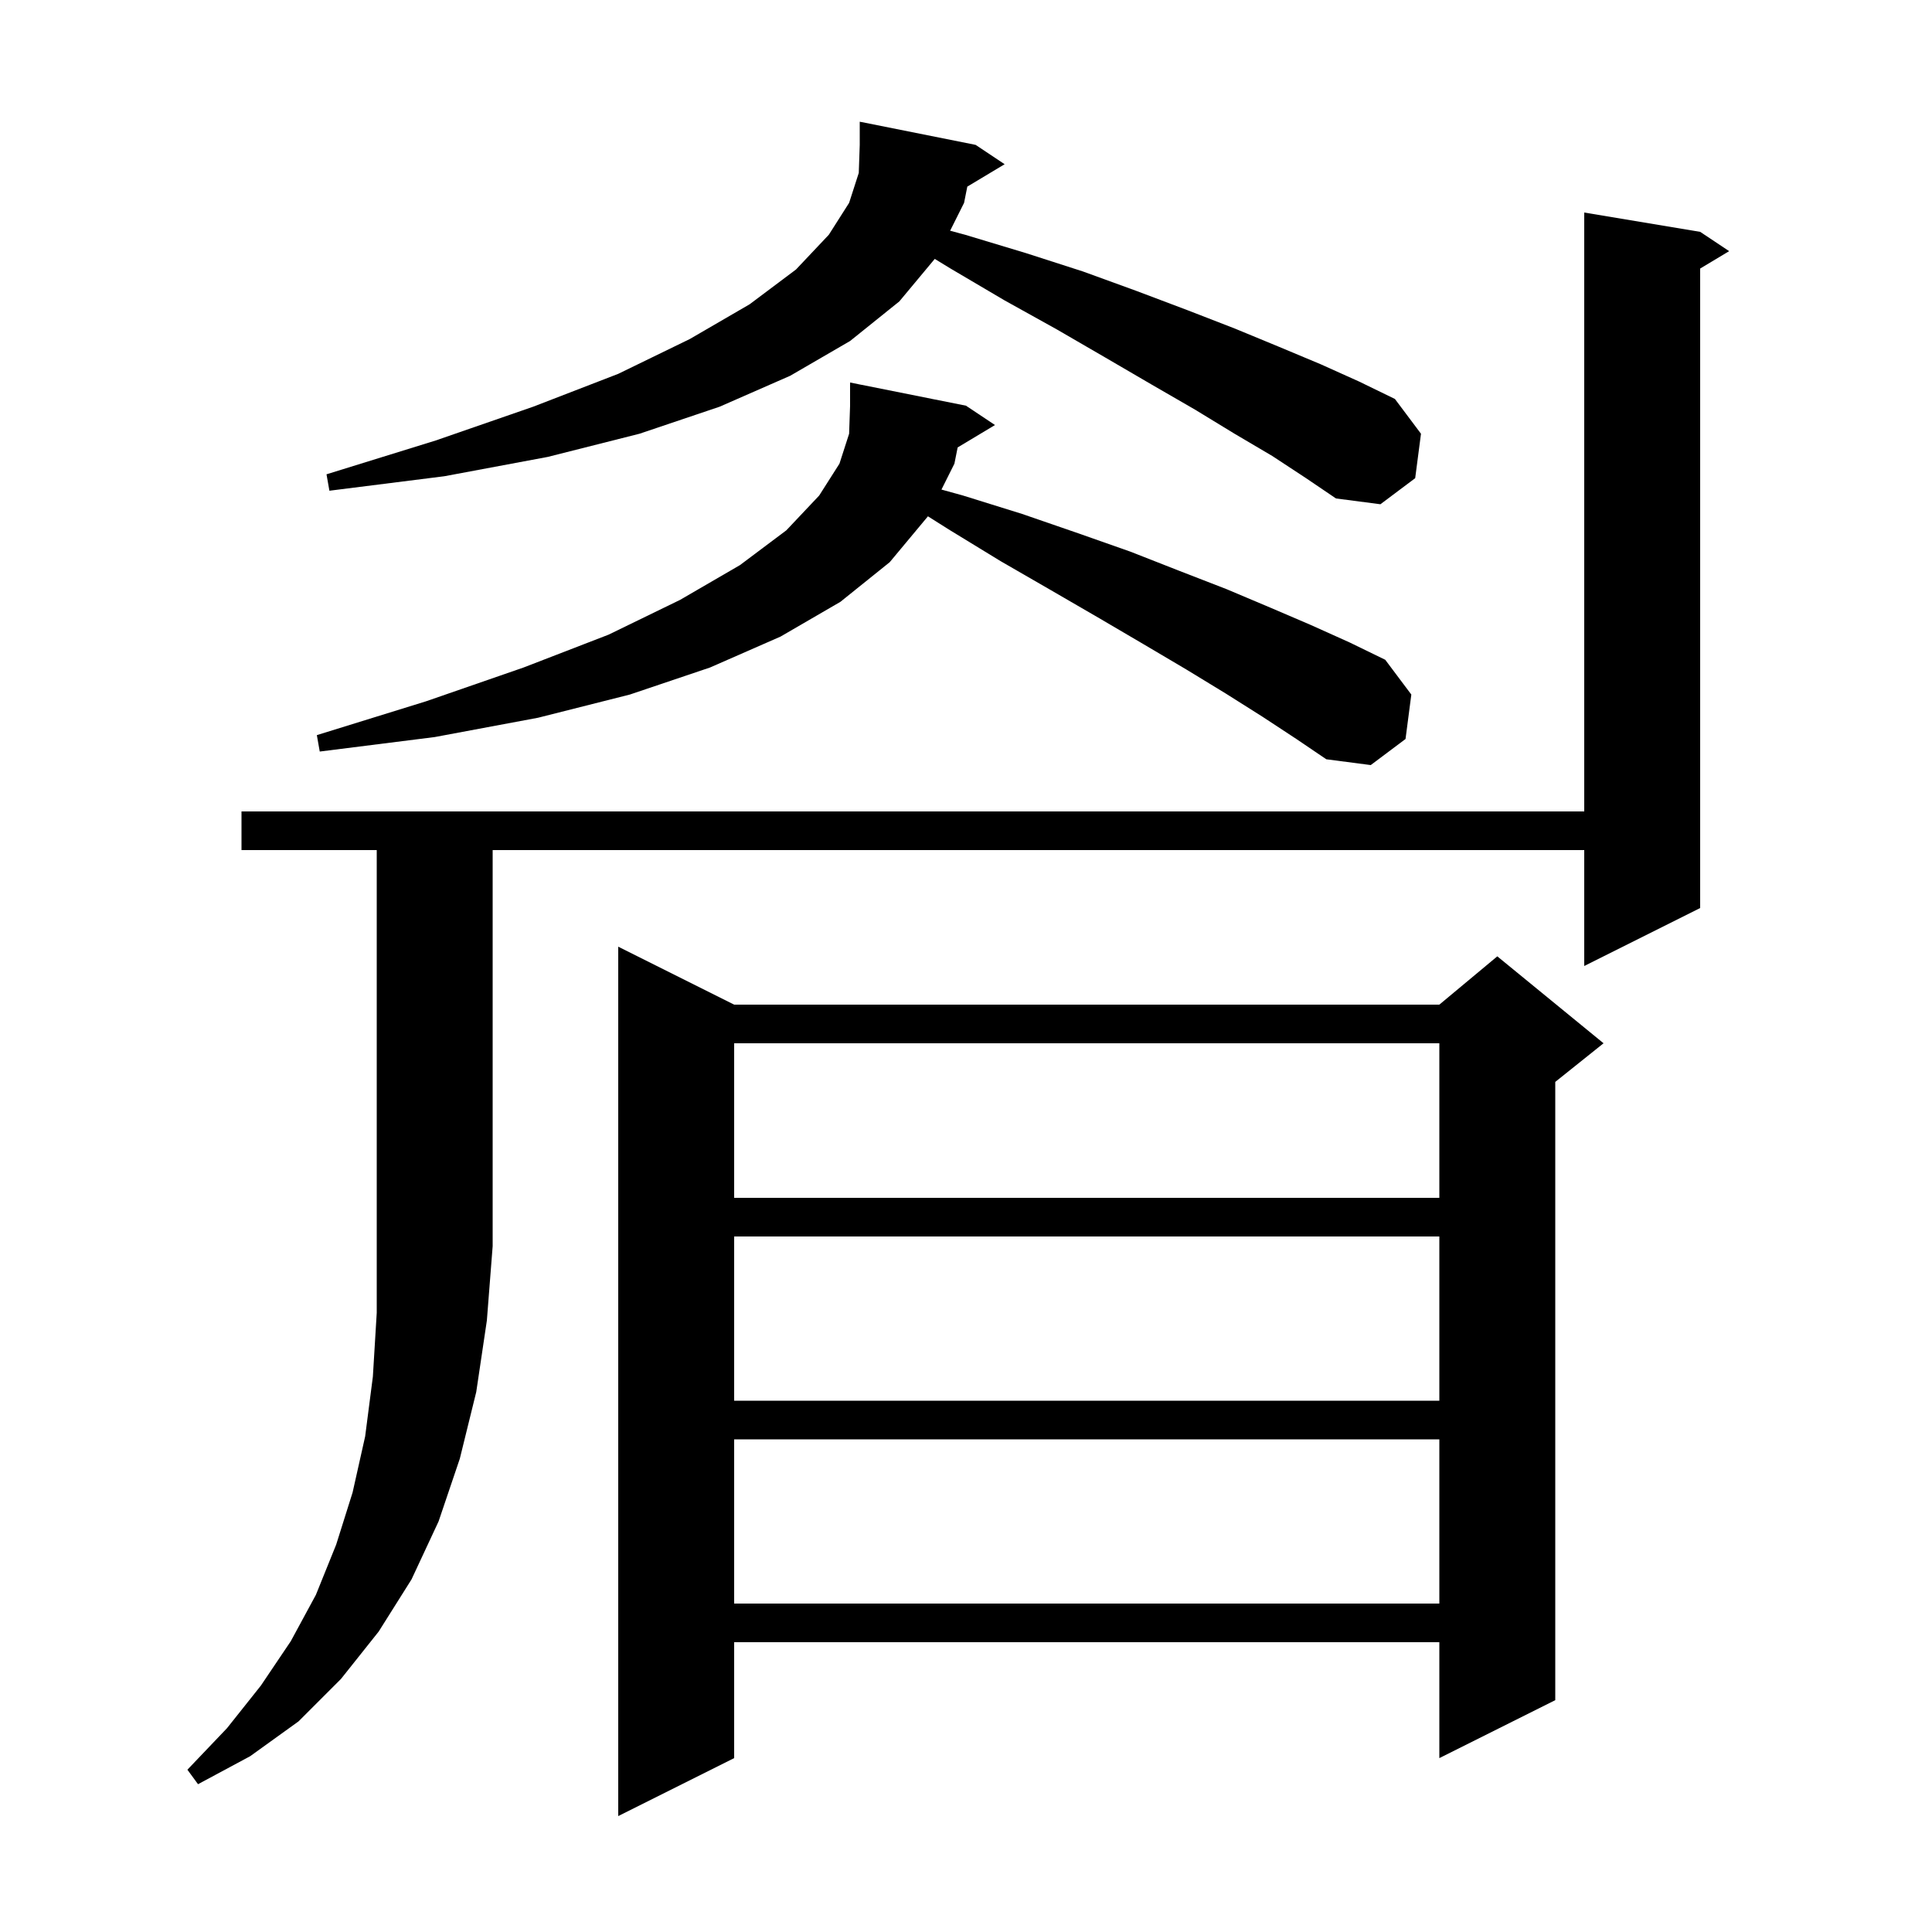 <svg xmlns="http://www.w3.org/2000/svg" xmlns:xlink="http://www.w3.org/1999/xlink" version="1.1" baseProfile="full" viewBox="0 0 200 200" width="200" height="200">
<g fill="black">
<path d="M 76.0 104.0 L 149.0 104.0 L 155.0 99.0 L 166.0 108.0 L 161.0 112.0 L 161.0 176.0 L 149.0 182.0 L 149.0 170.0 L 76.0 170.0 L 76.0 182.0 L 64.0 188.0 L 64.0 98.0 Z M 25.0 88.0 L 25.0 84.0 L 164.0 84.0 L 164.0 22.0 L 176.0 24.0 L 179.0 26.0 L 176.0 27.8 L 176.0 94.0 L 164.0 100.0 L 164.0 88.0 L 51.0 88.0 L 51.0 129.0 L 50.4 136.7 L 49.3 144.1 L 47.6 151.0 L 45.4 157.5 L 42.6 163.5 L 39.2 168.9 L 35.3 173.8 L 30.9 178.2 L 25.9 181.8 L 20.5 184.7 L 19.4 183.2 L 23.5 178.9 L 27.0 174.5 L 30.1 169.9 L 32.7 165.1 L 34.8 159.9 L 36.5 154.5 L 37.8 148.7 L 38.6 142.5 L 39.0 135.9 L 39.0 88.0 Z M 76.0 149.0 L 76.0 166.0 L 149.0 166.0 L 149.0 149.0 Z M 76.0 128.0 L 76.0 145.0 L 149.0 145.0 L 149.0 128.0 Z M 76.0 108.0 L 76.0 124.0 L 149.0 124.0 L 149.0 108.0 Z M 99.136 46.318 L 98.8 48.0 L 97.46 50.68 L 99.7 51.3 L 105.8 53.2 L 111.6 55.2 L 117.0 57.1 L 122.1 59.1 L 127.0 61.0 L 131.5 62.9 L 135.7 64.7 L 139.7 66.5 L 143.4 68.3 L 146.1 71.9 L 145.5 76.5 L 141.9 79.2 L 137.3 78.6 L 134.2 76.5 L 130.7 74.2 L 126.9 71.8 L 122.8 69.3 L 118.4 66.7 L 113.8 64.0 L 108.8 61.1 L 103.6 58.1 L 98.2 54.8 L 96.06 53.448 L 92.1 58.2 L 87.0 62.3 L 80.8 65.9 L 73.5 69.1 L 65.2 71.9 L 55.7 74.3 L 45.0 76.3 L 33.1 77.8 L 32.8 76.1 L 44.1 72.6 L 54.2 69.1 L 63.0 65.7 L 70.4 62.1 L 76.6 58.5 L 81.4 54.9 L 84.8 51.3 L 86.9 48.0 L 87.9 44.9 L 88.0 42.0 L 88.0 39.6 L 100.0 42.0 L 103.0 44.0 Z M 100.136 19.318 L 99.8 21.0 L 98.357 23.886 L 99.9 24.3 L 106.2 26.2 L 112.1 28.1 L 117.6 30.1 L 122.9 32.1 L 127.8 34.0 L 132.4 35.9 L 136.7 37.7 L 140.7 39.5 L 144.4 41.3 L 147.1 44.9 L 146.5 49.5 L 142.9 52.2 L 138.3 51.6 L 135.2 49.5 L 131.7 47.2 L 127.8 44.9 L 123.7 42.4 L 119.2 39.8 L 114.4 37.0 L 109.4 34.1 L 104.0 31.1 L 98.4 27.8 L 96.765 26.802 L 93.1 31.2 L 88.0 35.3 L 81.8 38.9 L 74.5 42.1 L 66.2 44.9 L 56.7 47.3 L 46.0 49.3 L 34.1 50.8 L 33.8 49.1 L 45.1 45.6 L 55.2 42.1 L 64.0 38.7 L 71.4 35.1 L 77.6 31.5 L 82.4 27.9 L 85.8 24.3 L 87.9 21.0 L 88.9 17.9 L 89.0 15.0 L 89.0 12.6 L 101.0 15.0 L 104.0 17.0 Z " />
</g>
</svg>
